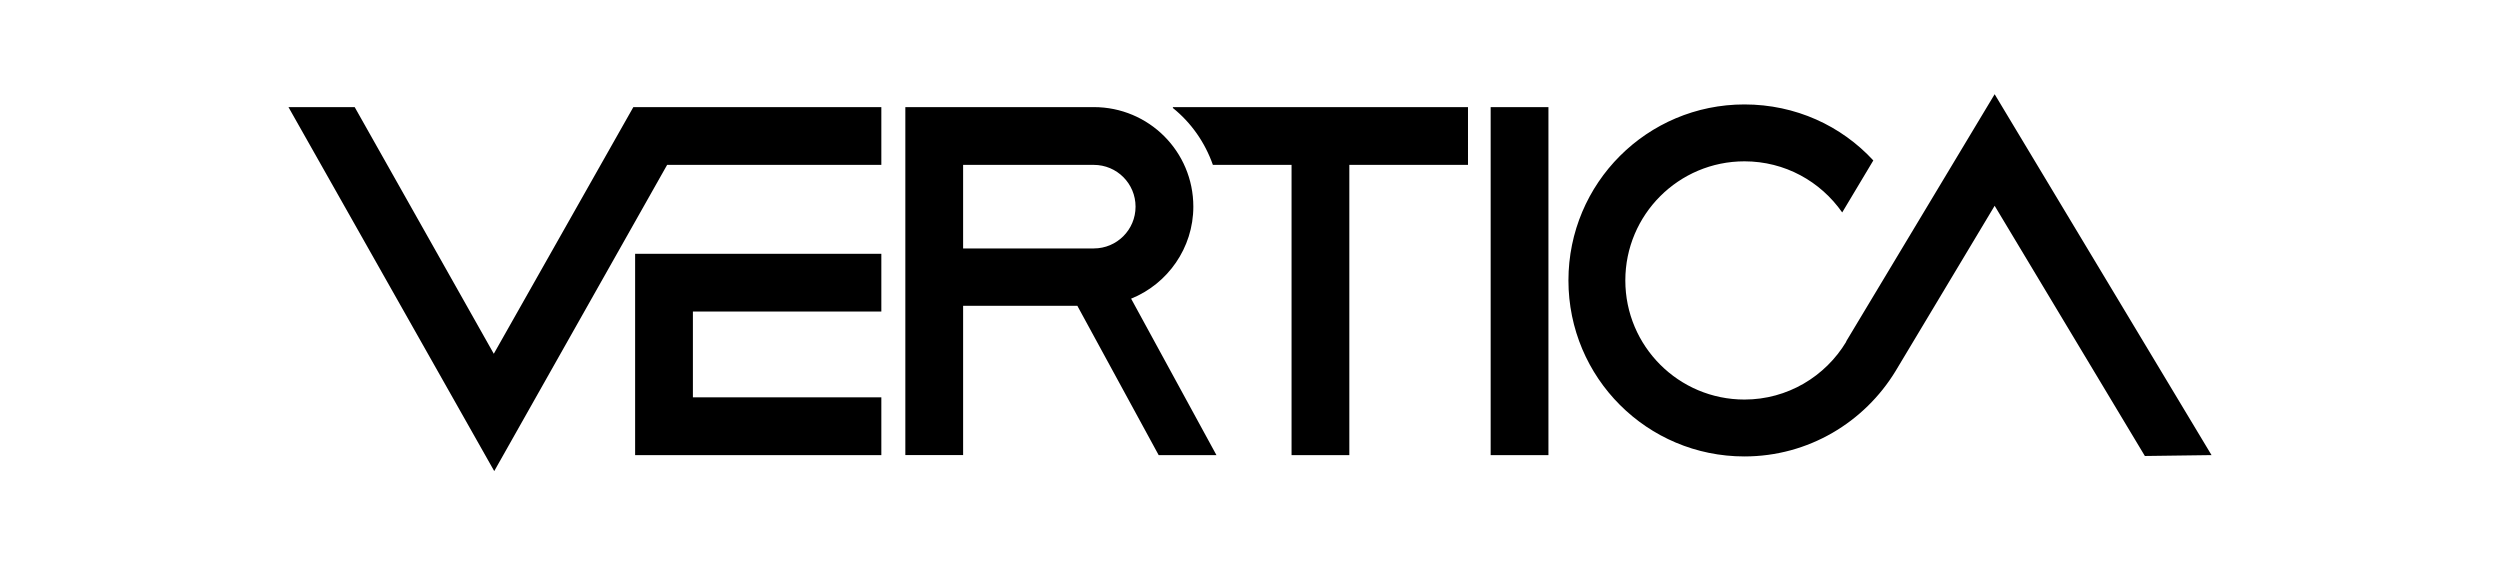 <svg xmlns="http://www.w3.org/2000/svg" viewBox="-64.905 -21.2 562.51 127.2"><path d="M77.6 2.9L46.2 58.4 14.9 2.9H0l46.3 81.9 38.9-68.9h48.2v-13H77.6z"/><path d="M78 35.9v45.3h55.4v-13H91V48.9h42.4v-13zm192.5-33h13v78.3h-13zm-5.1 0H199v.2c4.1 3.3 7.2 7.7 9 12.8h17.7v65.3h13V15.9h26.7zm-69.6 78.3h13L189.6 46c8.2-3.3 14-11.4 14-20.7 0-12.4-10-22.4-22.4-22.4h-42.4v78.3h13V47.6h25.7zm-44-65.3h29.4c5.2 0 9.4 4.2 9.4 9.4s-4.2 9.4-9.4 9.4h-29.4zM383.9 0l-33.4 55.6v.1c-4.7 7.8-13.2 13-22.9 13-14.8 0-26.8-12-26.8-26.8s12-26.8 26.8-26.8c9.1 0 17.1 4.5 22 11.5l7-11.7c-7.2-7.8-17.5-12.6-29-12.6C305.7 2.3 288 20 288 41.9c0 21.9 17.7 39.6 39.6 39.6 14.4 0 27-7.7 34-19.2l22.3-37.2 33.8 56.3 15-.2z"/></svg>